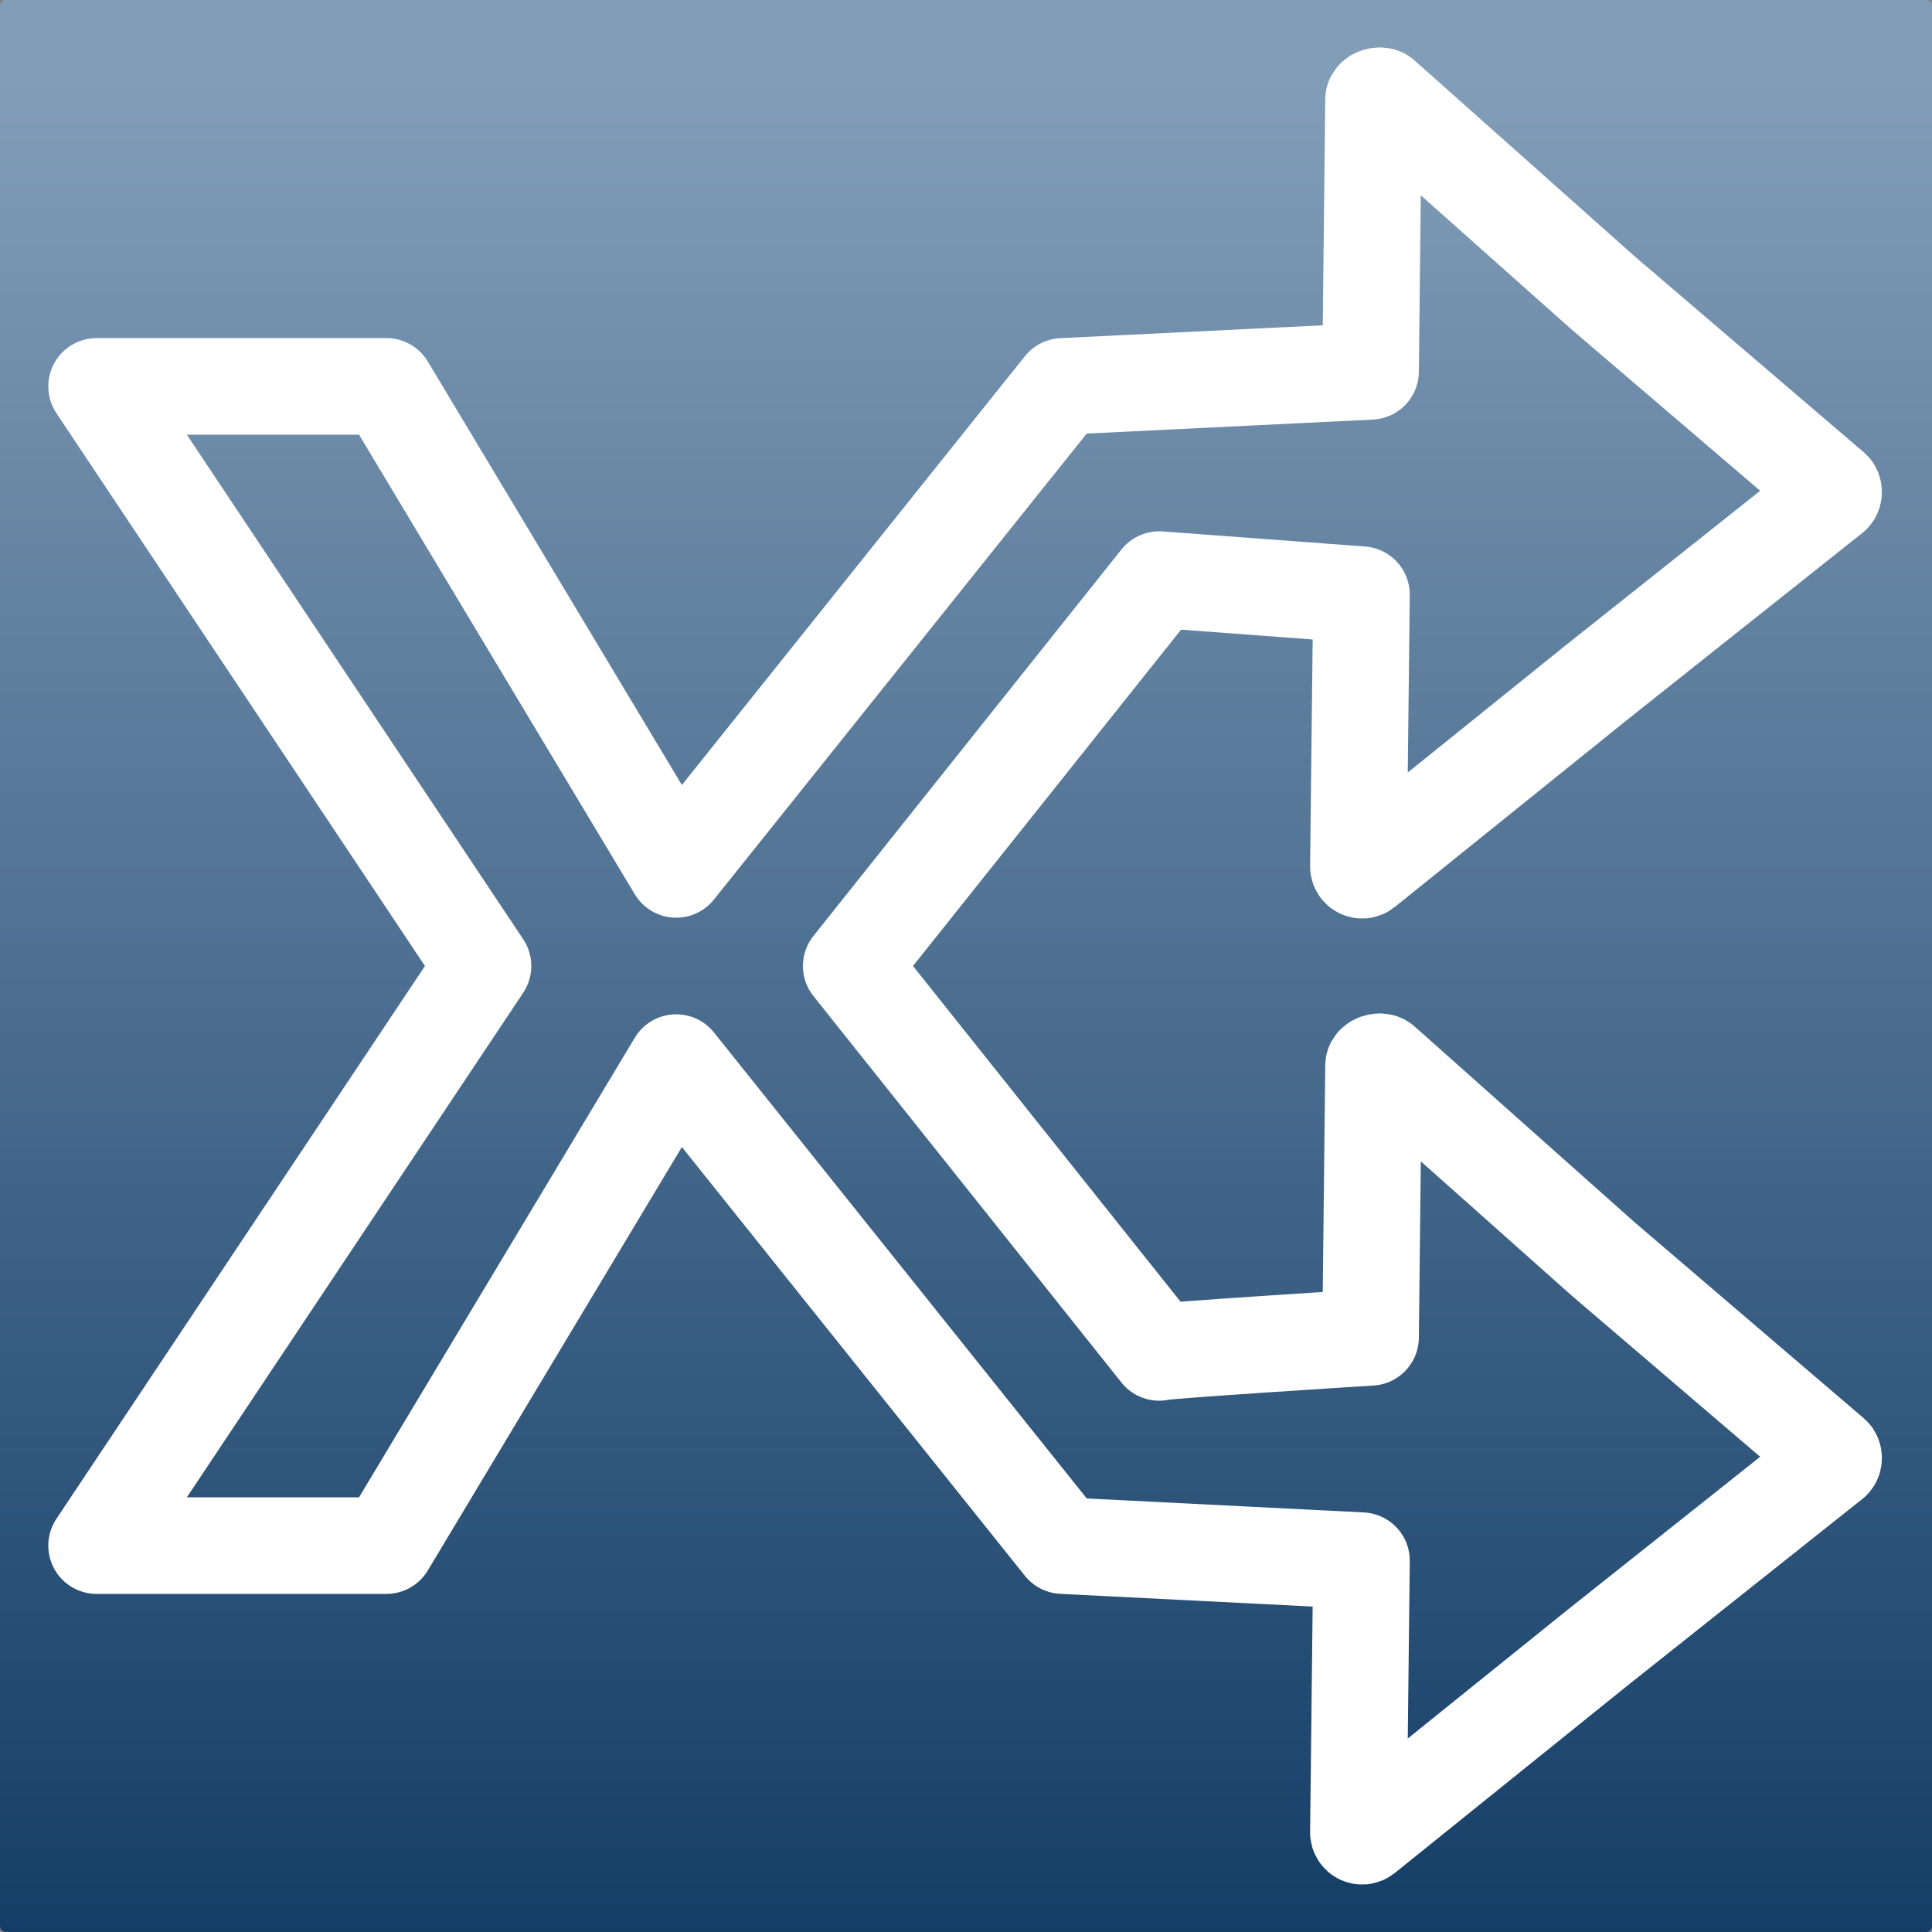 <?xml version="1.0" encoding="UTF-8" standalone="no"?>
<!DOCTYPE svg PUBLIC "-//W3C//DTD SVG 1.1//EN" "http://www.w3.org/Graphics/SVG/1.1/DTD/svg11.dtd">
<!-- Created with Vectornator (http://vectornator.io/) -->
<svg height="20.0px" stroke-miterlimit="10" style="fill-rule:nonzero;clip-rule:evenodd;stroke-linecap:round;stroke-linejoin:round;" version="1.1" viewBox="0 0 20 20" width="20.0px" xml:space="preserve" xmlns="http://www.w3.org/2000/svg" xmlns:xlink="http://www.w3.org/1999/xlink">
<rect x="0" y="0" width="20" height="20" fill="#808080" stroke="none"/>
<defs>
<linearGradient gradientTransform="matrix(0.182 20.495 -20.495 0.182 9.658 0.688)" gradientUnits="userSpaceOnUse" id="LinearGradient" x1="0" x2="1" y1="0" y2="0">
<stop offset="0" stop-color="#819db8"/>
<stop offset="1" stop-color="#0f3963"/>
</linearGradient>
</defs>
<clipPath id="ArtboardFrame">
<rect height="20" width="20" x="0" y="0"/>
</clipPath>
<g clip-path="url(#ArtboardFrame)" id="Layer-1">
<path d="M8.88178e-15 0.06C8.88178e-15 0.027 0.027 0 0.06 0L19.94-3.55271e-15C19.973-3.55271e-15 20 0.027 20 0.06L20 19.94C20 19.973 19.973 20 19.94 20L0.06 20C0.027 20 3.55271e-15 19.973 3.55271e-15 19.94L8.88178e-15 0.06Z" fill="url(#LinearGradient)" fill-rule="nonzero" opacity="1" stroke="none"/>
<path d="M-11 26L-6 26L-6 67L-11 67L-11 26Z" fill="none" opacity="1" stroke="#ffffff" stroke-linecap="butt" stroke-linejoin="round" stroke-width="1"/>
<path d="M14.312 1C14.287 0.978 14.219 1 14.219 1.031L14.188 3.844L11 4L7 9L4 4L1 4L5 10L1 16L4 16L7 11L11 16L14.094 16.156L14.062 18.969C14.062 19 14.098 19.021 14.125 19L16.531 17.062L18.969 15.125C18.985 15.112 18.985 15.076 18.969 15.062L16.594 13.031L14.312 11C14.287 10.978 14.219 11 14.219 11.031L14.188 13.844C14.188 13.844 12 13.981 12 14L8.812 10L12 6L14.094 6.156L14.062 8.969C14.062 9 14.098 9.021 14.125 9L16.531 7.062L18.969 5.125C18.985 5.112 18.985 5.076 18.969 5.062L16.594 3.031L14.312 1Z" fill="none" opacity="1" stroke="#ffffff" stroke-linecap="butt" stroke-linejoin="round" stroke-width="1"/>
</g>
</svg>

